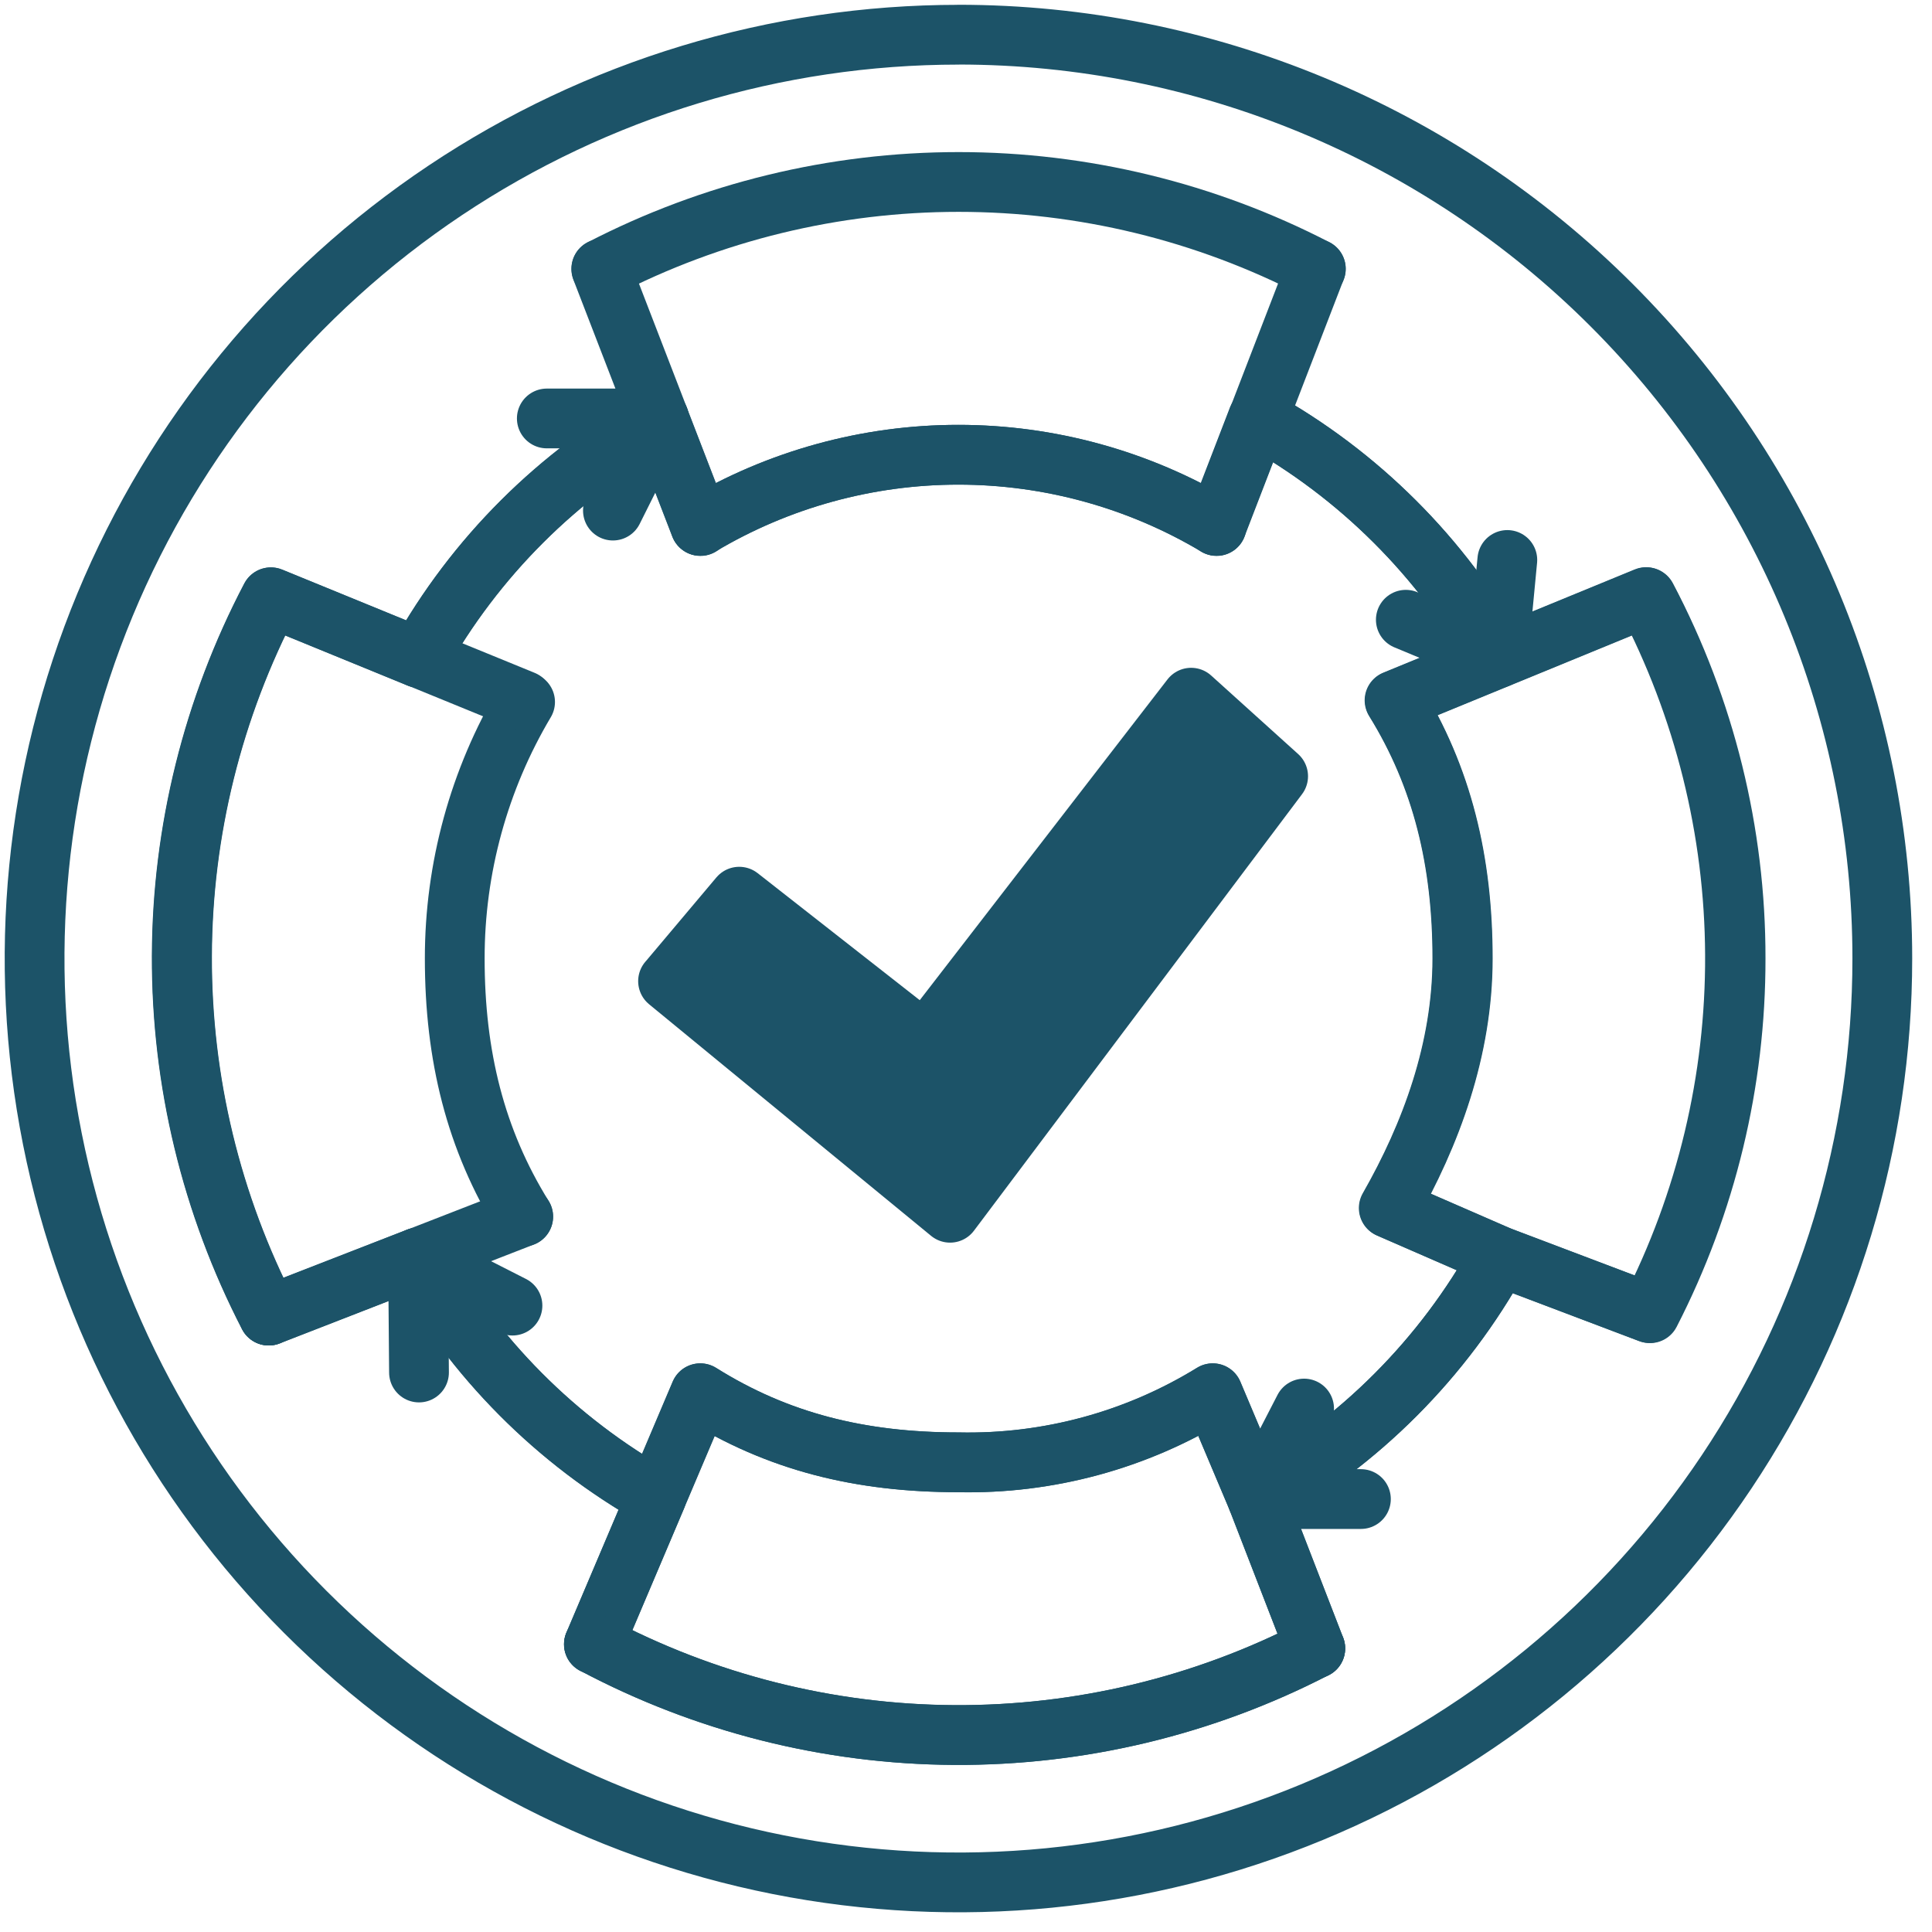 <!-- Generated by IcoMoon.io -->
<svg version="1.1" xmlns="http://www.w3.org/2000/svg" width="32" height="32" viewBox="0 0 32 32">
<title>2</title>
<path fill="none" stroke="#1c5368" stroke-linejoin="round" stroke-linecap="round" stroke-miterlimit="4" stroke-width="0.99" d="M15.877 0.575c-3.027-0-5.985 0.897-8.502 2.578s-4.478 4.071-5.637 6.867c-1.158 2.796-1.462 5.873-0.871 8.842s2.048 5.695 4.188 7.835c2.14 2.14 4.867 3.598 7.835 4.188s6.045 0.287 8.842-0.871 5.186-3.12 6.867-5.637c1.681-2.517 2.578-5.475 2.578-8.502-0-4.058-1.613-7.949-4.482-10.819s-6.761-4.481-10.819-4.482v0zM24.838 20.809c-0.932 1.69-2.322 3.083-4.011 4.019l0.958 2.474c-1.849 0.955-3.901 1.447-5.982 1.435s-4.127-0.529-5.965-1.505l1.033-2.433c-1.657-0.933-3.023-2.307-3.947-3.97l-2.471 0.961c-0.951-1.84-1.444-3.882-1.438-5.953s0.512-4.11 1.474-5.944l2.451 1.003c0.93-1.666 2.307-3.039 3.975-3.965l0.686 1.778c1.293-0.77 2.77-1.177 4.275-1.177s2.982 0.407 4.275 1.177l0.686-1.778c1.669 0.926 3.045 2.3 3.975 3.966l2.451-1.007c0.958 1.828 1.464 3.859 1.474 5.922s-0.476 4.1-1.417 5.936l-2.483-0.94z"></path>
<path fill="none" stroke="#1c5368" stroke-linejoin="round" stroke-linecap="round" stroke-miterlimit="4" stroke-width="0.99" d="M24.838 20.809c-0.932 1.69-2.322 3.083-4.011 4.019l-0.742-1.752c-1.265 0.779-2.728 1.176-4.213 1.144-1.626 0-2.992-0.34-4.275-1.144l-0.731 1.723c-1.657-0.933-3.023-2.307-3.947-3.97l-2.471 0.961c-0.951-1.84-1.444-3.882-1.438-5.953s0.512-4.11 1.474-5.944l2.451 1.003c0.93-1.666 2.307-3.039 3.975-3.965l0.686 1.778c1.293-0.77 2.77-1.177 4.275-1.177s2.982 0.407 4.275 1.177l0.686-1.778c1.67 0.925 3.049 2.299 3.98 3.966l-1.714 0.703c0.788 1.273 1.123 2.667 1.123 4.274 0 1.504-0.523 2.916-1.219 4.135l1.837 0.801z"></path>
<path fill="none" stroke="#1c5368" stroke-linejoin="round" stroke-linecap="round" stroke-miterlimit="4" stroke-width="0.99" d="M28.747 15.876c0.003 2.043-0.483 4.058-1.417 5.875l-2.484-0.941-1.837-0.799c0.696-1.219 1.219-2.631 1.219-4.135 0-1.607-0.335-3.001-1.123-4.274l4.166-1.71c0.972 1.844 1.479 3.898 1.476 5.983z"></path>
<path fill="none" stroke="#1c5368" stroke-linejoin="round" stroke-linecap="round" stroke-miterlimit="4" stroke-width="0.99" d="M21.785 27.303c-1.849 0.955-3.901 1.447-5.982 1.435s-4.127-0.529-5.965-1.505l1.763-4.156c1.283 0.804 2.649 1.144 4.275 1.144 1.485 0.032 2.948-0.365 4.213-1.144l0.737 1.752 0.958 2.474z"></path>
<path fill="none" stroke="#1c5368" stroke-linejoin="round" stroke-linecap="round" stroke-miterlimit="4" stroke-width="0.99" d="M9.961 4.453c1.829-0.946 3.858-1.439 5.917-1.439s4.088 0.493 5.917 1.439"></path>
<path fill="none" stroke="#1c5368" stroke-linejoin="round" stroke-linecap="round" stroke-miterlimit="4" stroke-width="0.99" d="M8.666 20.151c-0.791-1.276-1.134-2.664-1.134-4.275-0.001-1.495 0.401-2.964 1.165-4.249"></path>
<path fill="none" stroke="#1c5368" stroke-linejoin="round" stroke-linecap="round" stroke-miterlimit="4" stroke-width="0.99" d="M20.151 8.713v-0.004"></path>
<path fill="none" stroke="#1c5368" stroke-linejoin="round" stroke-linecap="round" stroke-miterlimit="4" stroke-width="0.99" d="M11.602 8.713v-0.004"></path>
<path fill="none" stroke="#1c5368" stroke-linejoin="round" stroke-linecap="round" stroke-miterlimit="4" stroke-width="0.99" d="M21.793 4.453l-0.956 2.478"></path>
<path fill="none" stroke="#1c5368" stroke-linejoin="round" stroke-linecap="round" stroke-miterlimit="4" stroke-width="0.99" d="M21.785 27.306v-0.004"></path>
<path fill="none" stroke="#1c5368" stroke-linejoin="round" stroke-linecap="round" stroke-miterlimit="4" stroke-width="0.99" d="M9.838 27.232l-0.002 0.003"></path>
<path fill="none" stroke="#1c5368" stroke-linejoin="round" stroke-linecap="round" stroke-miterlimit="4" stroke-width="0.99" d="M4.455 21.79h-0.004"></path>
<path fill="none" stroke="#1c5368" stroke-linejoin="round" stroke-linecap="round" stroke-miterlimit="4" stroke-width="0.99" d="M8.667 11.602l-1.726-0.706"></path>
<path fill="#1c5368" stroke="#1c5368" stroke-linejoin="round" stroke-linecap="round" stroke-miterlimit="4" stroke-width="0.99" d="M11.066 16.251l1.178-1.399 3.077 2.411 4.408-5.707 1.441 1.301-5.434 7.23-4.671-3.836z"></path>
<path fill="none" stroke="#1c5368" stroke-linejoin="round" stroke-linecap="round" stroke-miterlimit="4" stroke-width="0.99" d="M9.959 4.453v0.002l0.956 2.476h-1.858"></path>
<path fill="none" stroke="#1c5368" stroke-linejoin="round" stroke-linecap="round" stroke-miterlimit="4" stroke-width="0.99" d="M10.152 8.457l0.763-1.526"></path>
<path fill="none" stroke="#1c5368" stroke-linejoin="round" stroke-linecap="round" stroke-miterlimit="4" stroke-width="0.99" d="M23.285 10.265l1.526 0.634 0.155-1.624"></path>
<path fill="none" stroke="#1c5368" stroke-linejoin="round" stroke-linecap="round" stroke-miterlimit="4" stroke-width="0.99" d="M21.6 23.33l-0.773 1.499h1.714"></path>
<path fill="none" stroke="#1c5368" stroke-linejoin="round" stroke-linecap="round" stroke-miterlimit="4" stroke-width="0.99" d="M8.666 20.151l-1.742 0.678 0.016 1.904"></path>
<path fill="none" stroke="#1c5368" stroke-linejoin="round" stroke-linecap="round" stroke-miterlimit="4" stroke-width="0.99" d="M8.488 21.625l-1.564-0.796"></path>
</svg>
